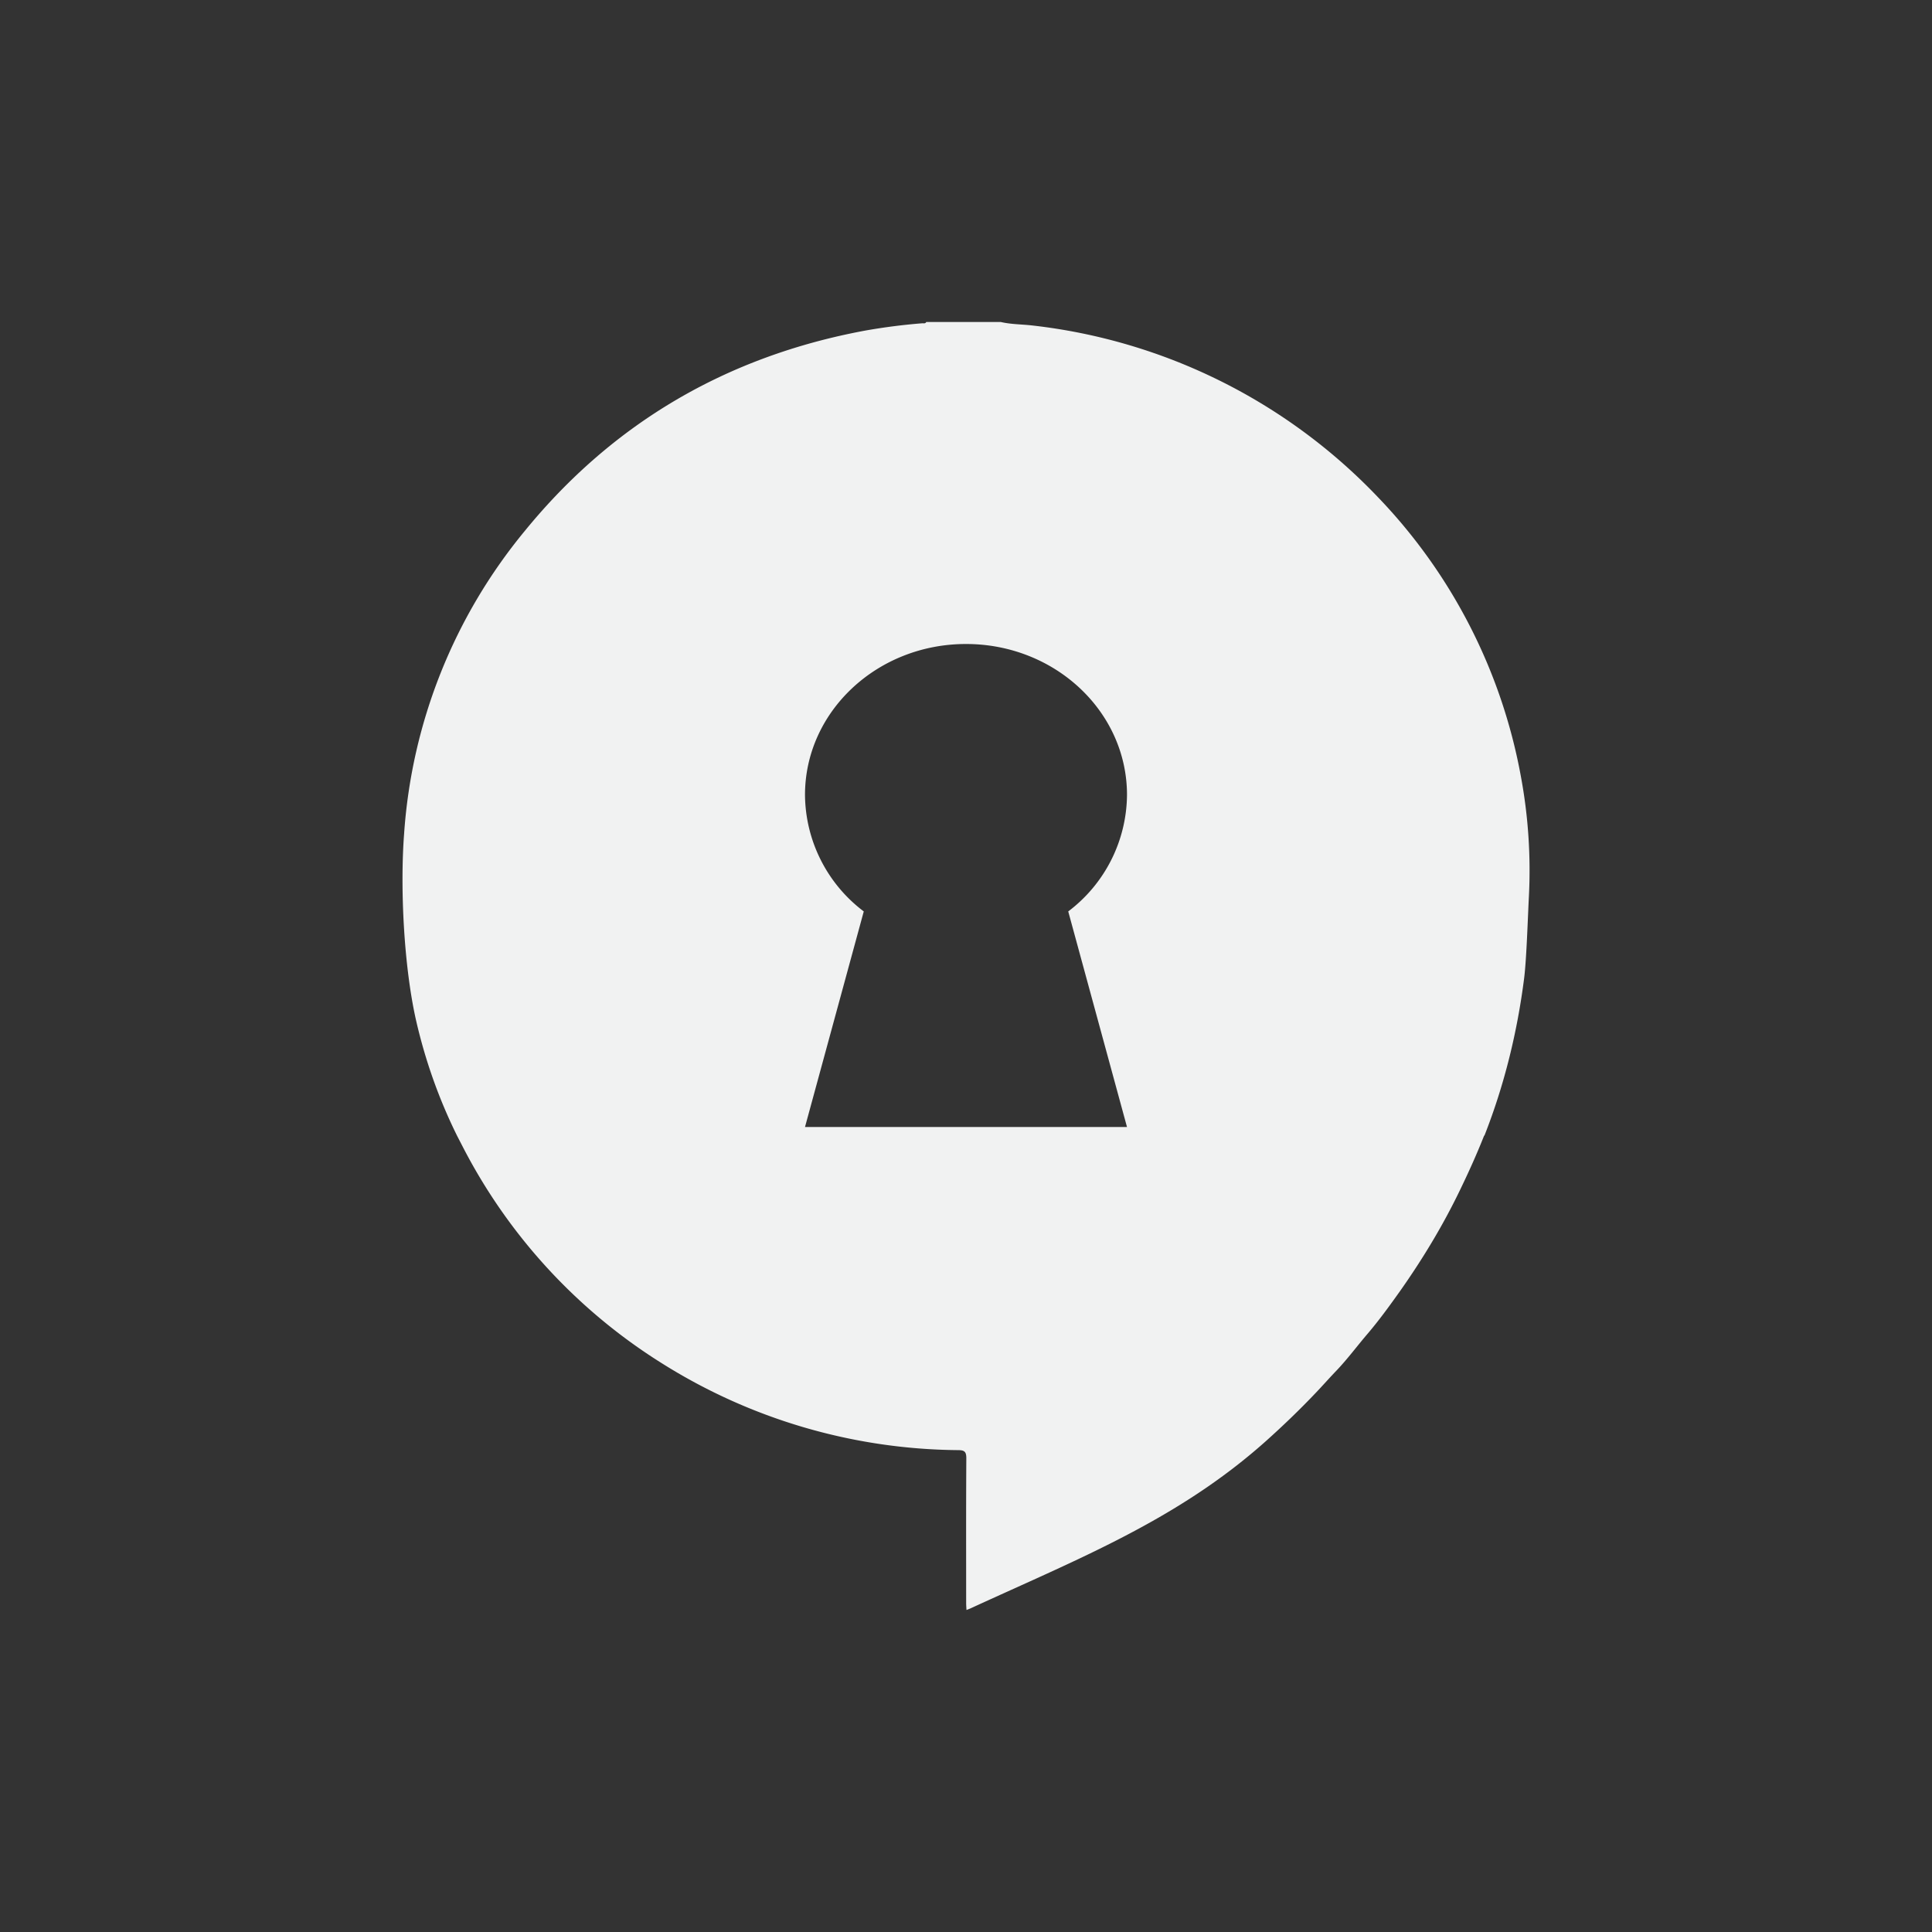 <!--Part of Monotone: https://github.com/sixsixfive/Monotone, released under cc-by-sa_v4-->
<svg xmlns="http://www.w3.org/2000/svg" viewBox="-4 -4 24 24" width="48" height="48">
    <rect x="-4" y="-4" width="24" height="24" fill="#333333" stroke="none"/>
    <path fill="#f1f2f2" d="M7.506 0c-.01.023-.034.015-.05.016a7.4 7.4 0 0 0-.71.091c-1.72.32-3.132 1.148-4.224 2.485A6.613 6.613 0 0 0 1.02 6.357c-.052.682-.002 1.658.15 2.325.114.495.283.973.51 1.431l.06.116a6.896 6.896 0 0 0 2.477 2.703A7.012 7.012 0 0 0 7.9 14.014c.081 0 .104.019.104.101-.004.7-.002 1.098-.002 1.797 0 .027.002.054.004.088l.05-.02c1.34-.617 2.569-1.097 3.665-2.074.218-.195.428-.397.629-.609.086-.09.168-.184.255-.274.133-.14.249-.296.374-.443.145-.169.275-.348.404-.529.283-.4.537-.819.75-1.26.108-.223.21-.448.301-.678l.009-.013c.247-.63.406-1.283.491-1.952.029-.233.046-.767.058-1.001a6.384 6.384 0 0 0-.099-1.502 6.754 6.754 0 0 0-1.774-3.467A7.018 7.018 0 0 0 8.822.043C8.692.028 8.561.03 8.432 0h-.926zM8 4c1.105 0 2 .839 2 1.875a1.831 1.831 0 0 1-.73 1.447L10 10H6l.73-2.678A1.831 1.831 0 0 1 6 5.875C6 4.84 6.895 4 8 4z"/>
</svg>
